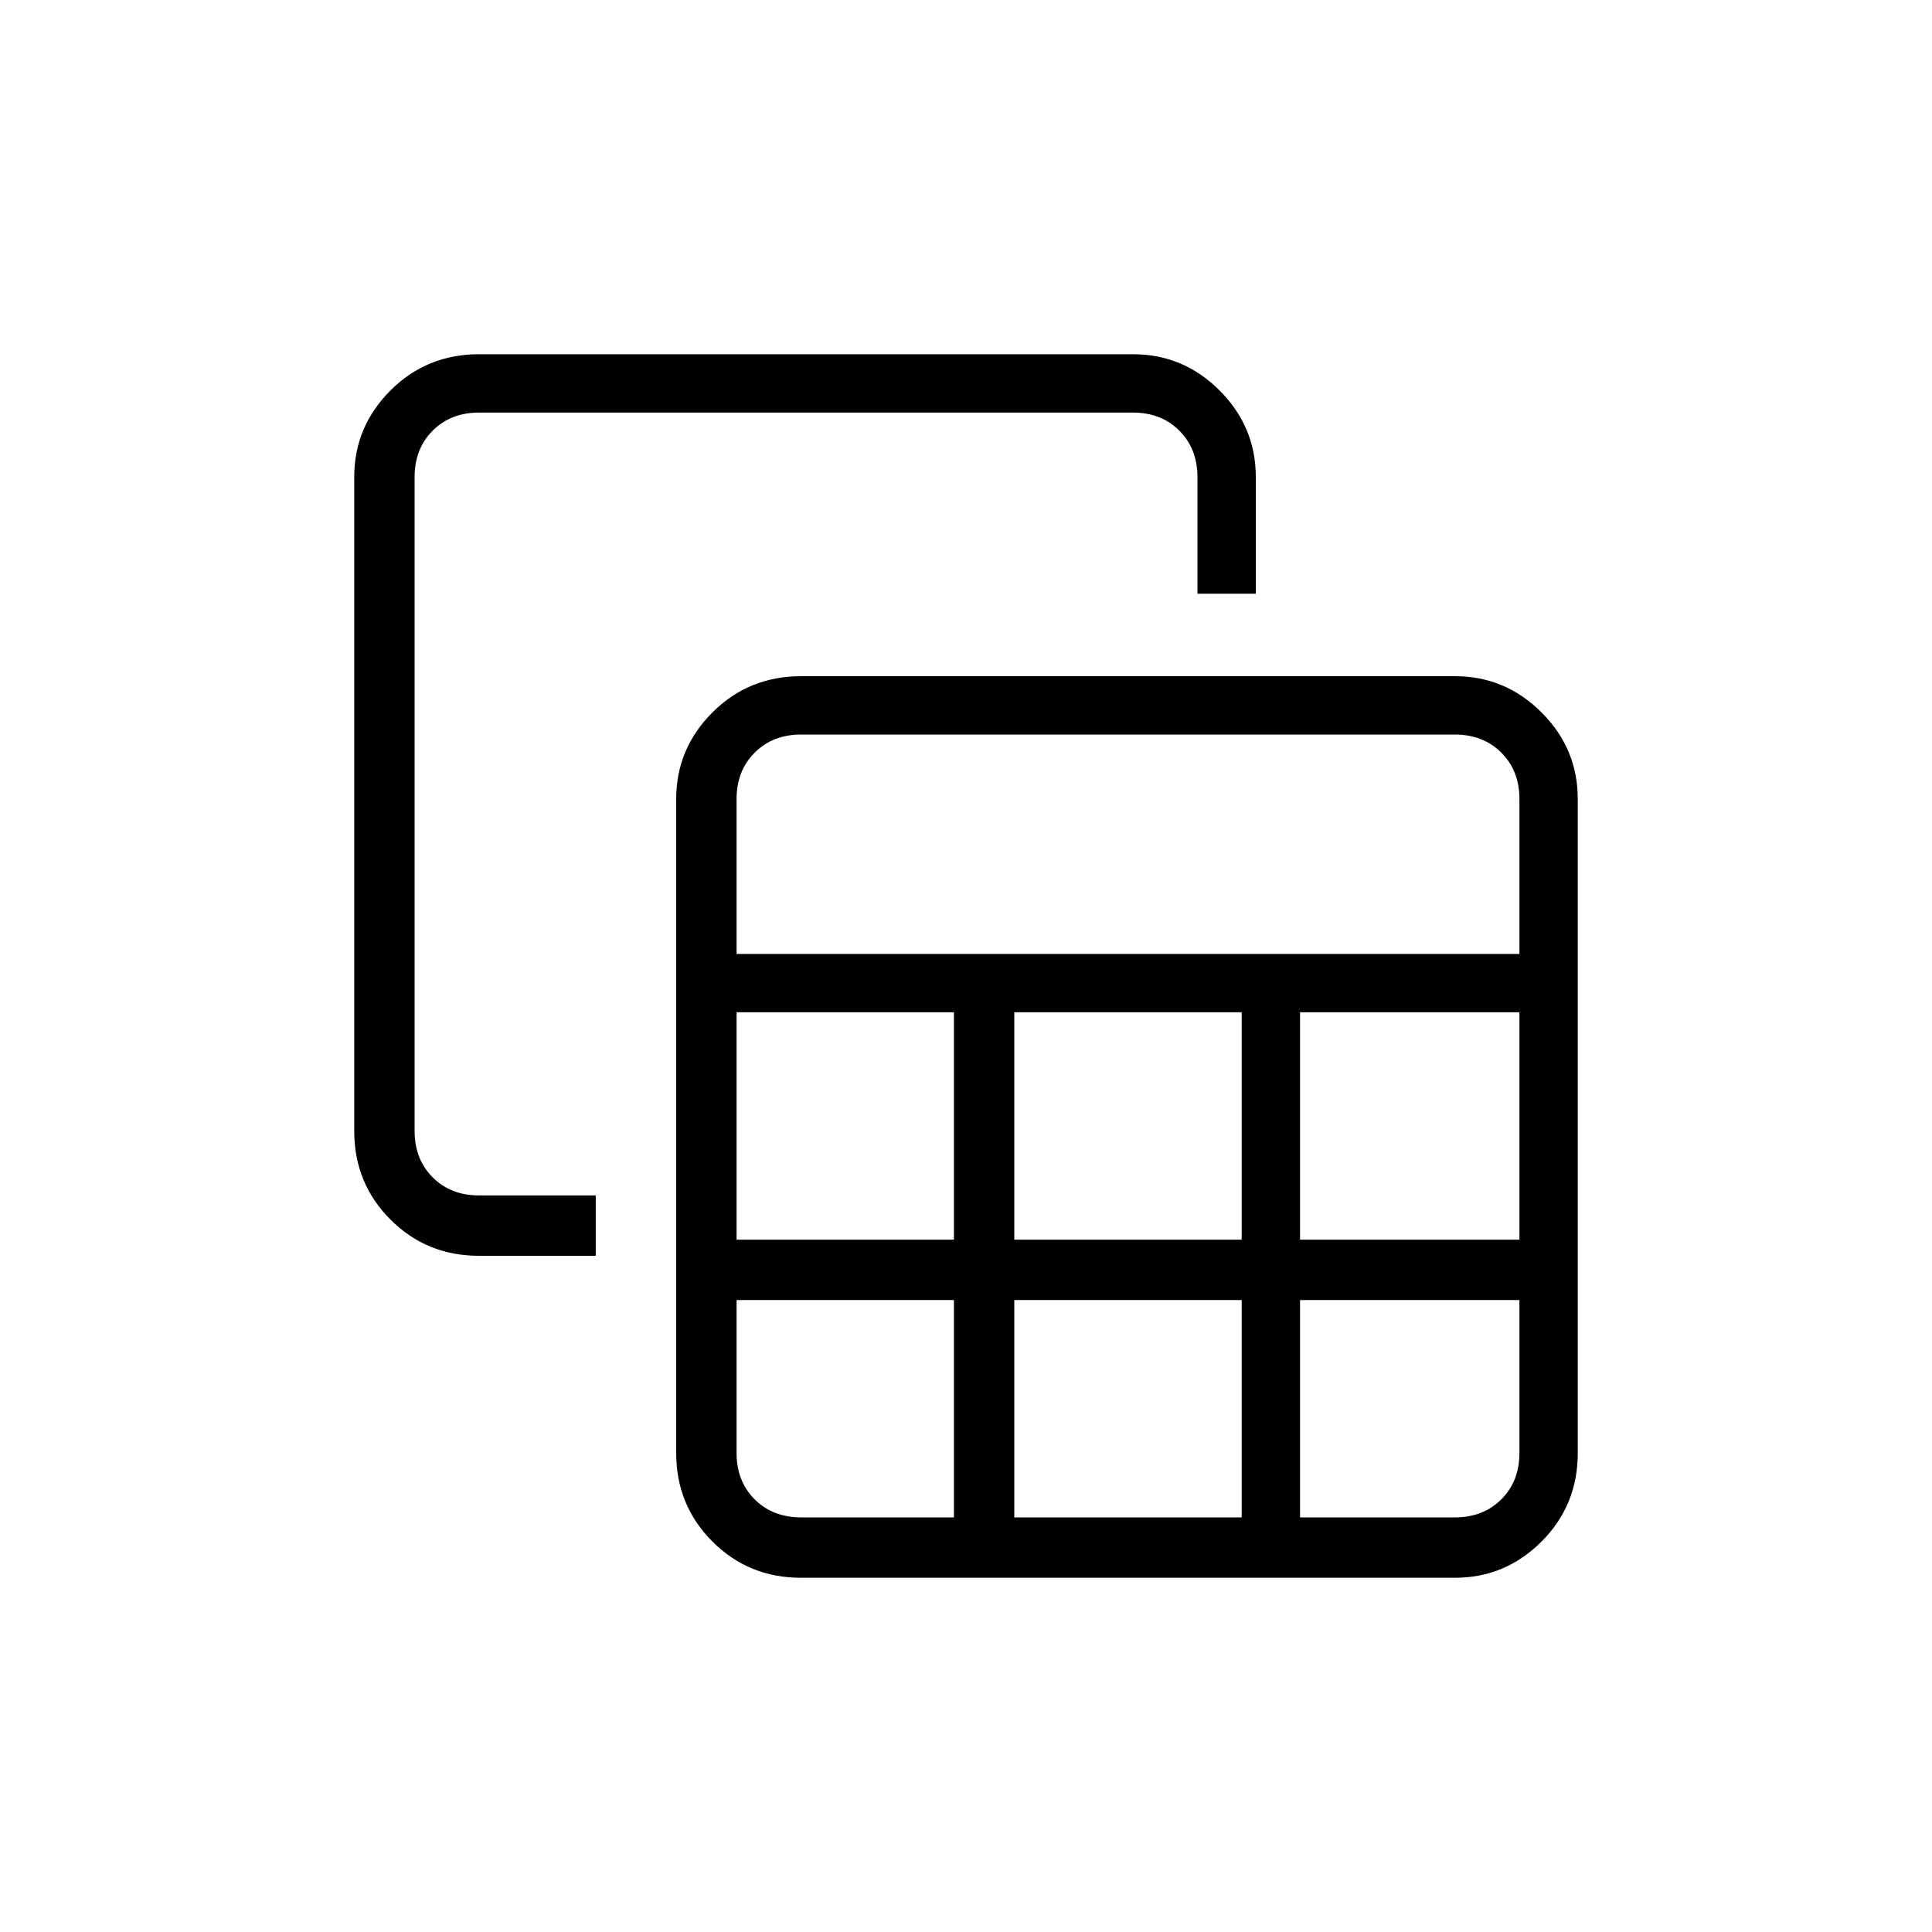 <svg xmlns="http://www.w3.org/2000/svg" height="20" width="20"><path d="M8.292 16.333Q7.75 16.333 7.375 15.958Q7 15.583 7 15.042V8.271Q7 7.75 7.375 7.375Q7.75 7 8.292 7H15.062Q15.583 7 15.958 7.375Q16.333 7.75 16.333 8.271V15.042Q16.333 15.583 15.958 15.958Q15.583 16.333 15.062 16.333ZM7.625 9.875H15.729V8.271Q15.729 7.979 15.542 7.792Q15.354 7.604 15.062 7.604H8.292Q8 7.604 7.812 7.792Q7.625 7.979 7.625 8.271ZM10.5 12.833H12.854V10.479H10.5ZM10.5 15.708H12.854V13.458H10.5ZM7.625 12.833H9.875V10.479H7.625ZM13.458 12.833H15.729V10.479H13.458ZM8.292 15.708H9.875V13.458H7.625V15.042Q7.625 15.333 7.812 15.521Q8 15.708 8.292 15.708ZM13.458 15.708H15.062Q15.354 15.708 15.542 15.521Q15.729 15.333 15.729 15.042V13.458H13.458ZM4.958 13Q4.417 13 4.042 12.625Q3.667 12.25 3.667 11.708V4.938Q3.667 4.417 4.042 4.042Q4.417 3.667 4.958 3.667H11.729Q12.25 3.667 12.625 4.042Q13 4.417 13 4.938V6.146H12.396V4.938Q12.396 4.646 12.208 4.458Q12.021 4.271 11.729 4.271H4.958Q4.667 4.271 4.479 4.458Q4.292 4.646 4.292 4.938V11.708Q4.292 12 4.479 12.188Q4.667 12.375 4.958 12.375H6.167V13Z"/></svg>